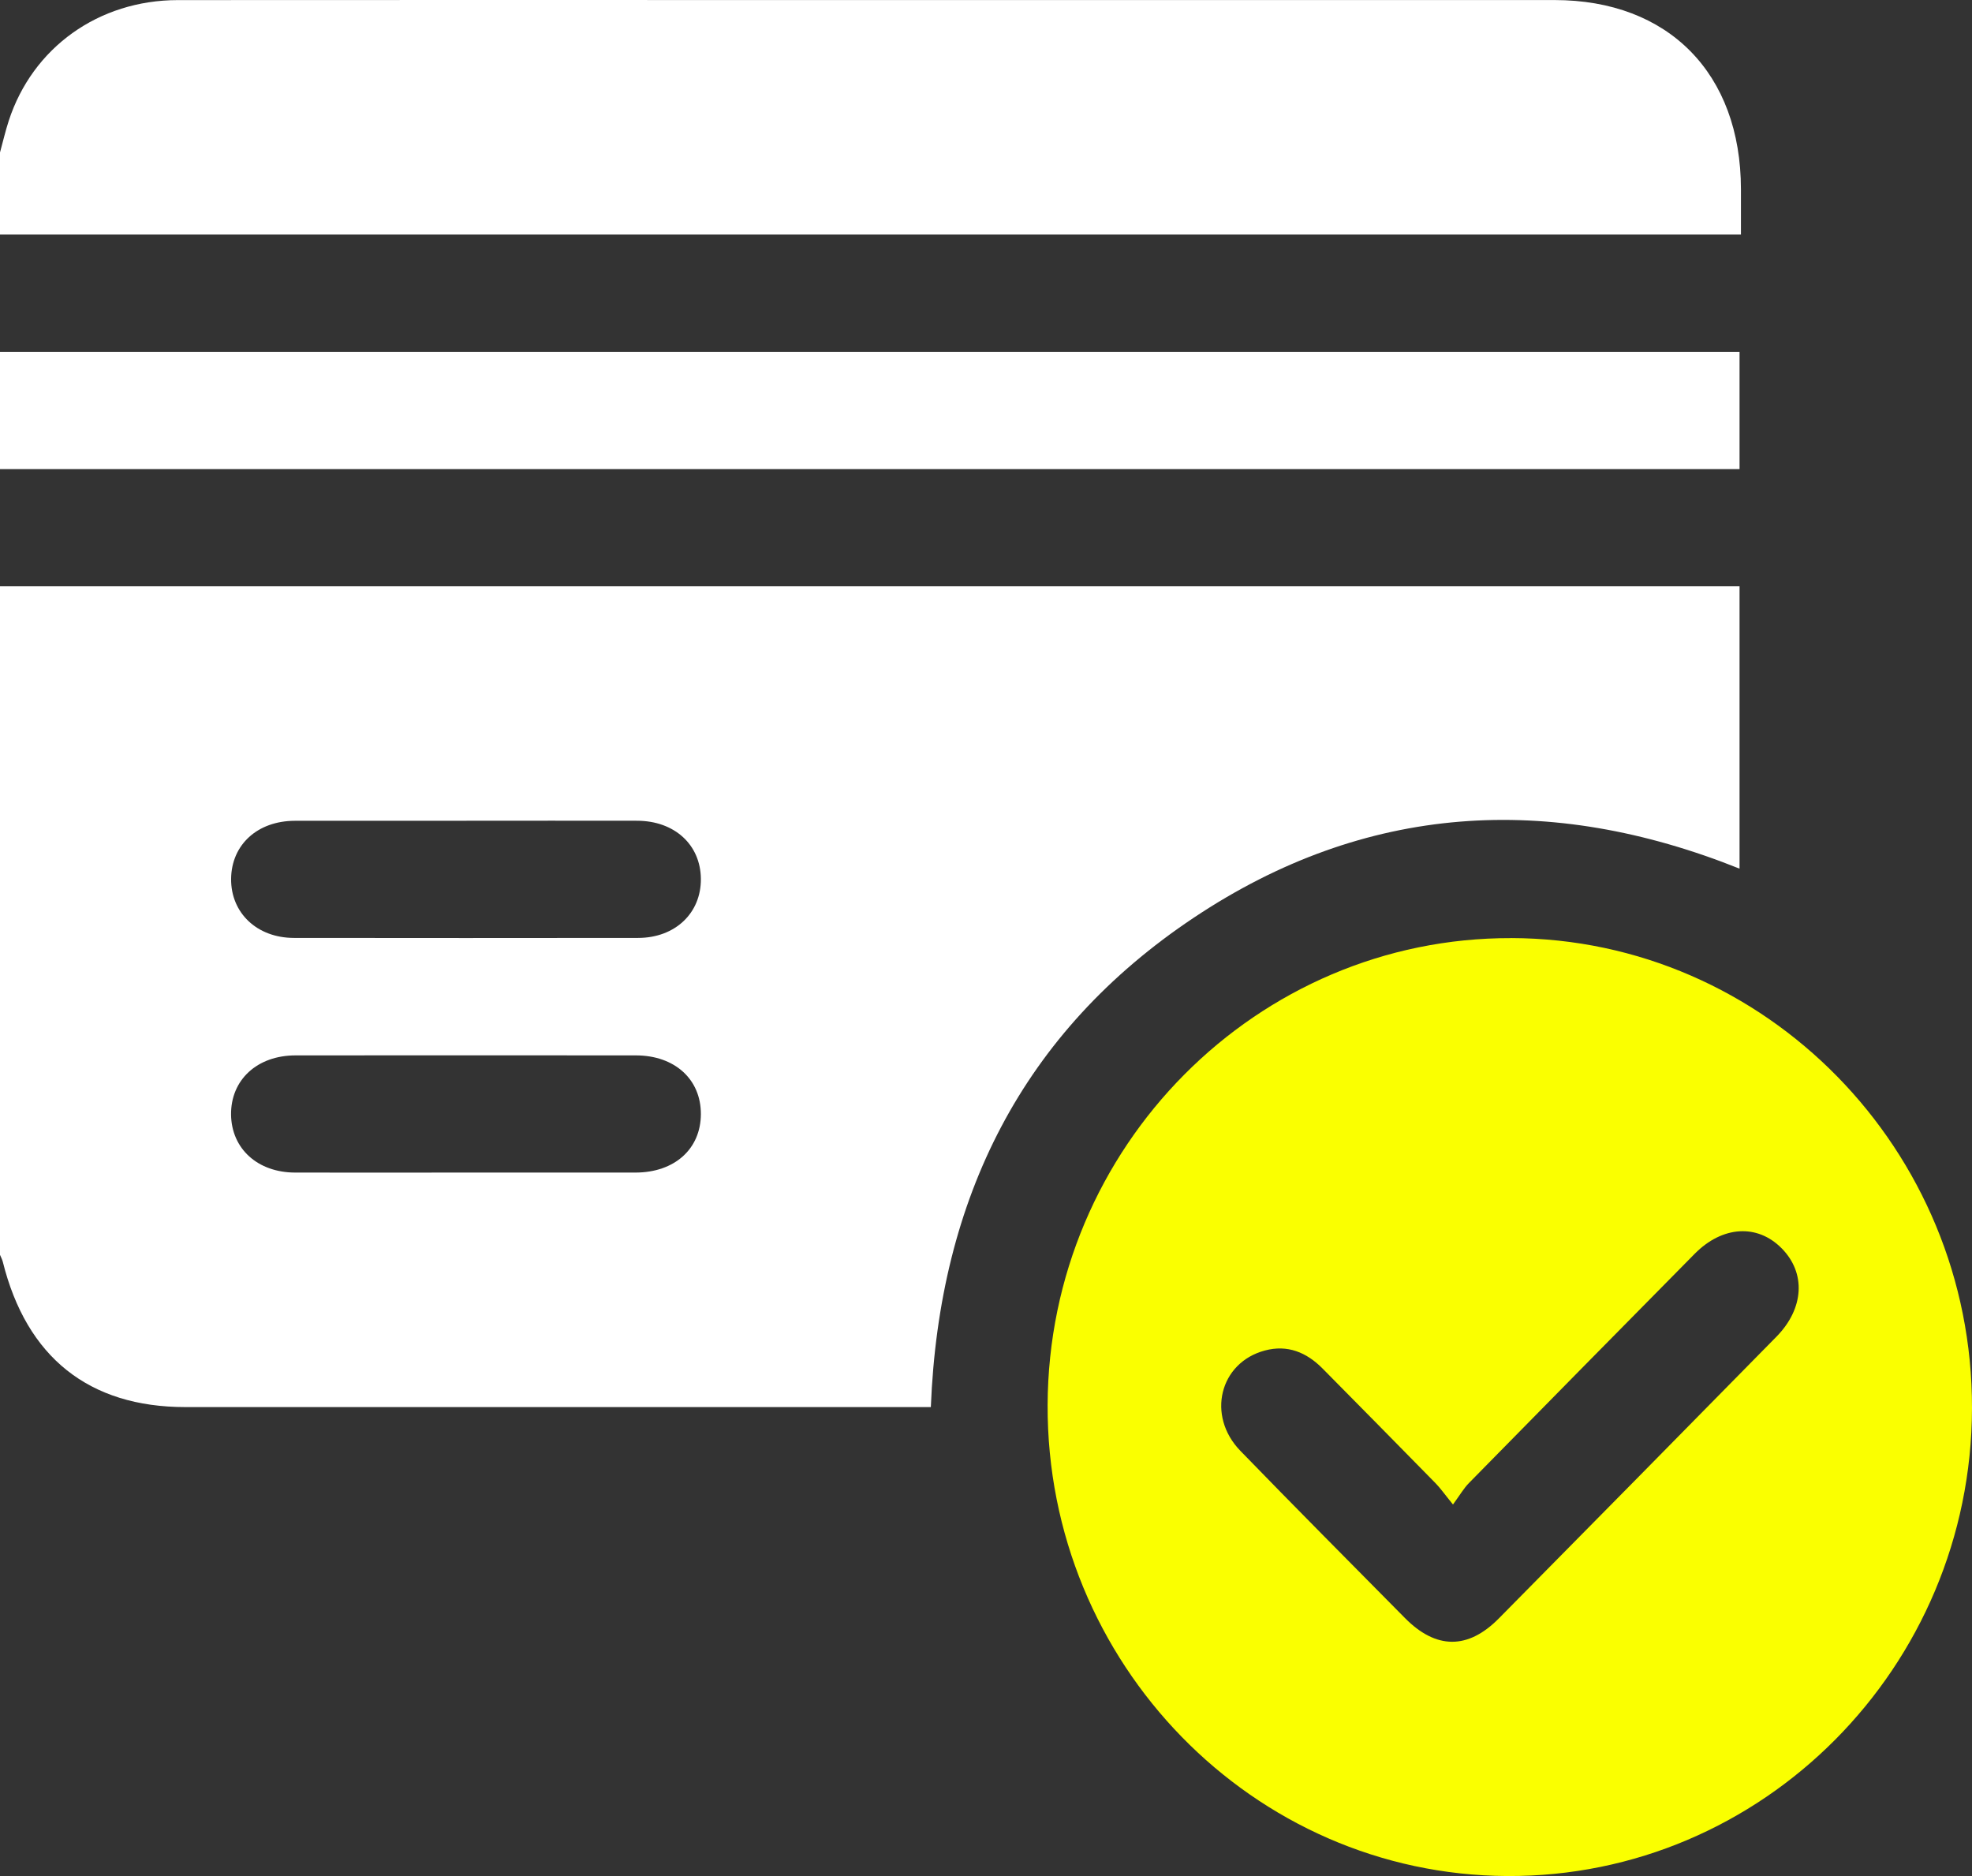 <svg width="41" height="39" viewBox="0 0 41 39" fill="none" xmlns="http://www.w3.org/2000/svg">
<rect x="0" y="0" width="41" height="39" fill="#333333" stroke="none"/>
<g clip-path="url(#clip0_10_14)">
<path d="M-5.76701e-05 12.188H36.167V18.058C32.215 16.475 28.39 16.697 24.821 19.077C21.267 21.446 19.526 24.897 19.353 29.251H18.904C13.888 29.251 8.872 29.251 3.854 29.251C1.85 29.251 0.552 28.216 0.058 26.23C0.045 26.179 0.018 26.131 -0.002 26.082C-0.002 21.451 -0.002 16.82 -0.002 12.188H-5.76701e-05ZM9.689 17.063C8.503 17.063 7.317 17.061 6.131 17.063C5.352 17.065 4.812 17.561 4.805 18.27C4.799 18.979 5.343 19.497 6.111 19.498C8.496 19.501 10.881 19.501 13.267 19.498C14.037 19.497 14.578 18.981 14.572 18.27C14.566 17.561 14.025 17.064 13.246 17.062C12.06 17.059 10.874 17.062 9.688 17.062L9.689 17.063ZM9.694 24.376C10.867 24.376 12.039 24.377 13.212 24.376C14.024 24.375 14.569 23.886 14.572 23.162C14.575 22.438 14.028 21.94 13.22 21.94C10.862 21.938 8.504 21.938 6.145 21.94C5.345 21.94 4.796 22.45 4.804 23.173C4.814 23.88 5.355 24.374 6.135 24.376C7.322 24.379 8.507 24.376 9.693 24.376H9.694Z" fill="white"/>
<path d="M0 3.169C0.06 2.949 0.112 2.726 0.182 2.51C0.678 0.989 2.049 0.004 3.696 0.002C7.94 -0.002 12.183 0.001 16.427 0.001C21.724 0.001 27.022 0.001 32.32 0.001C34.69 0.001 36.193 1.527 36.196 3.932C36.196 4.229 36.196 4.525 36.196 4.876H0V3.169Z" fill="white"/>
<path d="M0 7.314H36.167V9.752H0V7.314Z" fill="white"/>
<path d="M31.424 19.501C36.713 19.517 41.011 23.905 41 29.274C40.988 34.657 36.648 39.026 31.337 39C26.052 38.974 21.761 34.576 21.781 29.206C21.801 23.842 26.131 19.486 31.424 19.502V19.501ZM30.209 31.276C30.032 31.059 29.947 30.936 29.845 30.832C29.064 30.035 28.281 29.242 27.497 28.449C27.163 28.112 26.768 27.949 26.298 28.075C25.357 28.325 25.081 29.431 25.788 30.16C26.92 31.327 28.067 32.48 29.21 33.636C29.856 34.29 30.519 34.296 31.163 33.644C33.09 31.695 35.013 29.742 36.935 27.787C37.511 27.2 37.549 26.463 37.044 25.952C36.539 25.439 35.812 25.481 35.235 26.064C33.668 27.651 32.102 29.24 30.54 30.831C30.437 30.935 30.362 31.067 30.21 31.275L30.209 31.276Z" fill="#FAFF00"/>
</g>
<defs>
<clipPath id="clip0_10_14">
<rect width="41" height="39" fill="white"/>
</clipPath>
</defs>
</svg>
